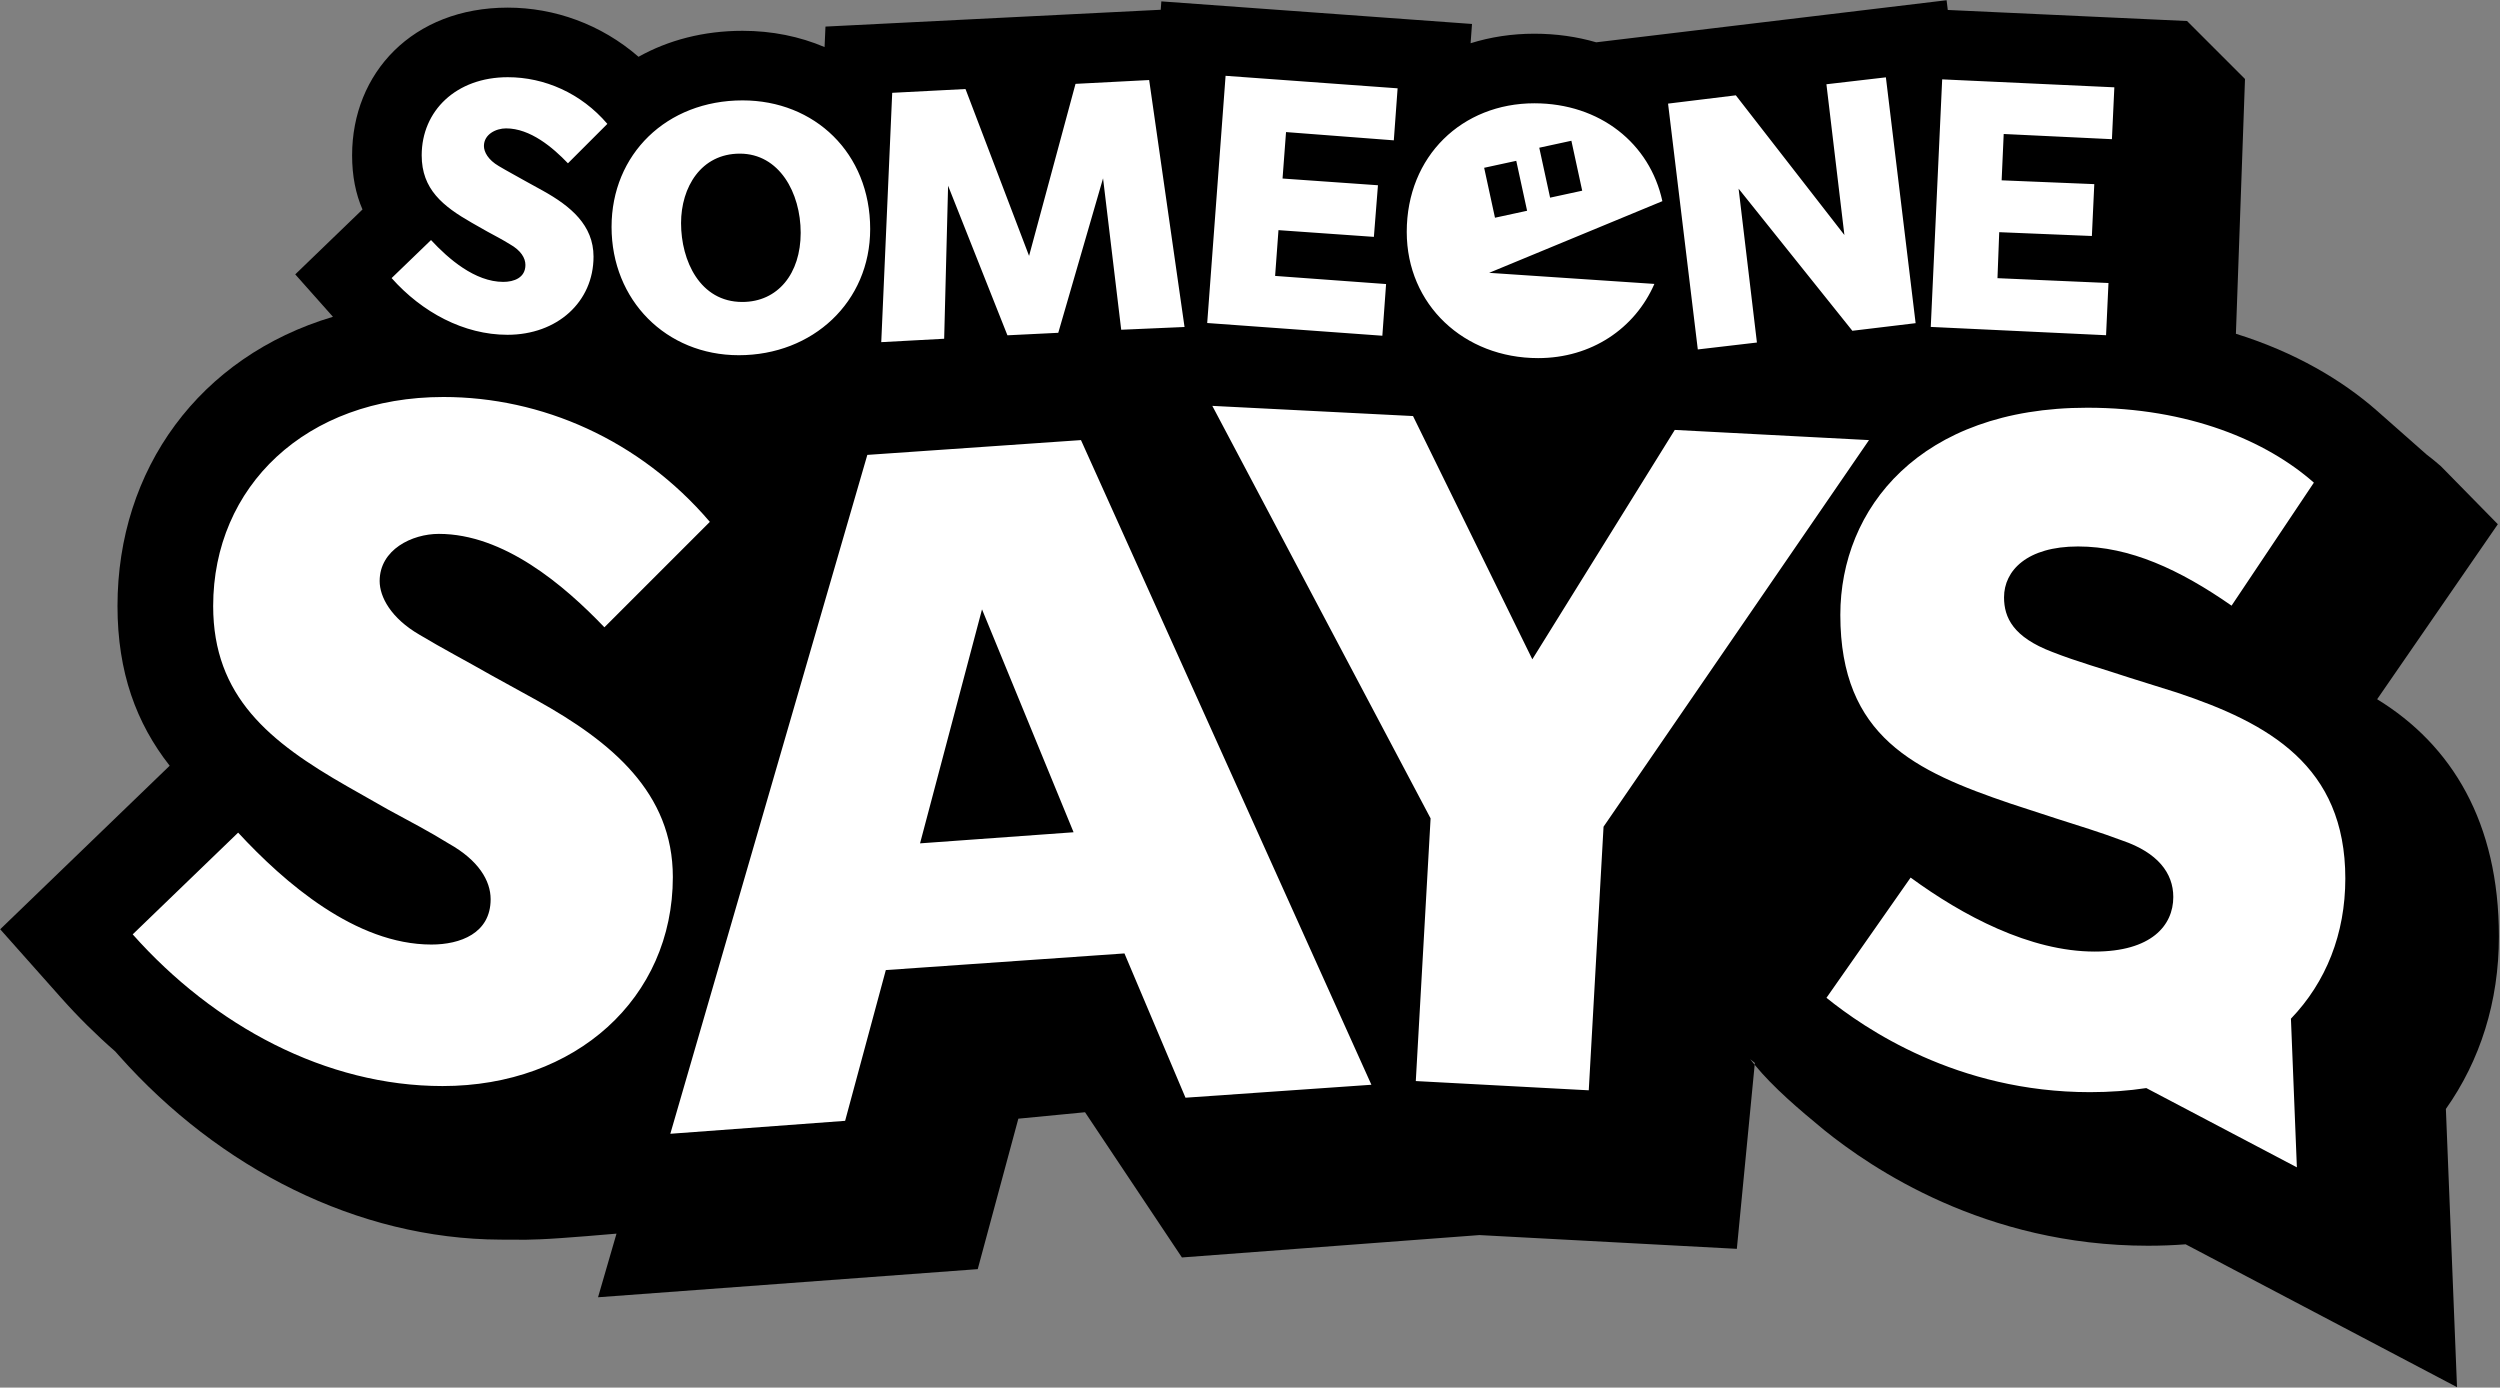 <?xml version="1.0" encoding="UTF-8" standalone="no"?>
<!DOCTYPE svg PUBLIC "-//W3C//DTD SVG 1.1//EN" "http://www.w3.org/Graphics/SVG/1.1/DTD/svg11.dtd">
<svg width="100%" height="100%" viewBox="0 0 863 479" version="1.1" xmlns="http://www.w3.org/2000/svg" xmlns:xlink="http://www.w3.org/1999/xlink" xml:space="preserve" xmlns:serif="http://www.serif.com/" style="fill-rule:evenodd;clip-rule:evenodd;stroke-linejoin:round;stroke-miterlimit:2;">
    <rect x="0" y="0" width="863" height="479" fill="#808080" stroke="none"/>
    <g id="Final" transform="matrix(1,0,0,1,-528.922,-300.727)">
        <g transform="matrix(0.684,0,0,0.684,383.793,133.103)">
            <path d="M270.311,775.677C260.722,767.32 251.609,758.294 243.057,748.673L212.275,714.043L297.811,631.509C280.991,610.082 271.475,584.362 271.475,550.898C271.475,481.913 312.757,425.045 380.204,404.939L361.176,383.533L395.118,350.782C391.694,342.899 389.877,333.923 389.877,323.451C389.877,281.909 420.447,248.912 468.43,248.912C491.937,248.912 515.498,257.271 534.431,273.723C549.426,265.336 567.238,260.613 586.937,260.613C601.806,260.613 615.793,263.488 628.318,268.82L628.773,258.482L797.968,249.99L798.282,245.758L955.067,257.156L954.358,266.883C964.393,263.739 975.194,262.075 986.505,262.075C997.582,262.075 1008.05,263.589 1017.75,266.416L1194.58,245.178L1195.18,250.094L1315.93,255.671L1345.18,284.924L1340.59,413.511C1370.32,422.754 1394.29,436.929 1411.87,452.436L1436.75,474.393C1439.32,476.348 1441.77,478.344 1444.07,480.376L1472.78,509.63L1411.87,597.955C1449.66,621.094 1473.32,660.238 1473.32,717.665C1473.32,750.72 1463.82,780.274 1446.56,804.729L1452.18,945.13L1315.22,873.041C1309.05,873.515 1302.72,873.76 1296.22,873.76C1213.74,873.76 1156.41,834.383 1132.92,815.481C1120.01,804.846 1107.35,794.127 1097.72,782.44L1097.81,781.508L1095.47,779.63C1096.2,780.573 1096.95,781.51 1097.72,782.44L1088.72,875.328L958.817,868.381L808.666,879.678L759.77,806.387L726.115,809.636L705.617,885.571L513.994,899.765L523.313,867.655C523.313,867.655 495.398,870.126 484.741,870.512C476.653,870.804 480.397,870.741 464.759,870.679C392.591,870.396 322.714,834.63 272.311,777.927L270.311,775.677Z"/>
        </g>
        <g transform="matrix(0.684,0,0,0.684,363.793,113.103)">
            <path d="M580.987,716.919C580.987,778.067 531.975,822.411 464.759,822.411C405.944,822.411 349.464,792.07 308.387,745.859L361.6,694.513C384.939,719.719 420.881,750.994 459.157,750.994C473.627,750.994 489.031,745.392 489.031,728.121C489.031,718.786 482.963,708.517 468.026,700.114C458.224,694.046 448.421,688.912 437.218,682.844L416.68,671.174C377.47,648.768 348.997,625.896 348.997,580.152C348.997,519.937 395.675,474.659 465.225,474.659C514.704,474.659 564.183,496.131 599.659,537.674L546.445,590.888C525.907,569.416 495.566,543.743 462.891,543.743C449.355,543.743 433.017,551.678 433.017,567.548C433.017,575.484 438.619,586.22 453.089,594.622C464.759,601.624 476.428,607.692 489.498,615.16L512.37,627.763C550.18,648.768 580.987,674.441 580.987,716.919ZM839.709,828.293L808.901,755.475L688.472,763.877L667.933,839.962L579.712,846.497L679.136,503.879L786.963,496.411L933.532,821.758L839.709,828.293ZM737.017,581.832L705.743,699.928L783.228,694.326L737.017,581.832ZM1086.64,491.276L1184.66,496.411L1050.69,691.525L1043.23,824.558L955.938,819.89L963.406,687.324L853.246,479.14L954.537,484.274L1014.75,607.038L1086.64,491.276ZM1324.61,823.433C1315.64,824.788 1306.16,825.492 1296.22,825.492C1229.01,825.492 1182.33,793.284 1163.19,777.88L1205.67,717.198C1231.81,736.336 1265.88,754.541 1298.56,754.541C1327.03,754.541 1338.23,741.471 1338.23,727.001C1338.23,714.865 1330.3,704.595 1312.56,698.527C1301.36,694.326 1290.62,691.059 1278.95,687.324L1256.08,679.856C1208,663.519 1170.19,646.248 1170.19,584.632C1170.19,530.952 1210.33,480.073 1294.82,480.073C1346.17,480.073 1385.38,496.877 1409.18,517.883L1367.64,579.965C1341.5,561.76 1316.29,550.091 1290.15,550.091C1264.48,550.091 1252.81,562.227 1252.81,575.764C1252.81,586.033 1257.48,595.835 1277.08,603.304C1290.15,608.438 1302.29,611.706 1316.29,616.374L1340.1,623.842C1386.31,639.246 1425.05,660.718 1425.05,717.665C1425.05,745.598 1415.33,769.953 1397.6,788.415L1400.6,863.434L1324.61,823.433ZM540.958,403.831C540.958,426.69 522.636,443.267 497.509,443.267C475.523,443.267 454.409,431.925 439.054,414.65L458.946,395.456C467.671,404.878 481.107,416.569 495.415,416.569C500.824,416.569 506.583,414.475 506.583,408.019C506.583,404.529 504.314,400.69 498.73,397.55C495.066,395.281 491.402,393.362 487.214,391.093L479.536,386.731C464.879,378.355 454.235,369.805 454.235,352.705C454.235,330.195 471.684,313.269 497.683,313.269C516.18,313.269 534.676,321.296 547.938,336.826L528.045,356.718C520.368,348.691 509.025,339.094 496.811,339.094C491.751,339.094 485.643,342.061 485.643,347.993C485.643,350.96 487.737,354.973 493.147,358.114C497.509,360.731 501.871,363 506.757,365.792L515.307,370.503C529.441,378.355 540.958,387.952 540.958,403.831ZM680.578,389.881C680.578,426.7 651.612,453.572 614.271,453.572C577.627,453.572 550.057,425.827 550.057,388.834C550.057,352.191 577.802,324.97 616.19,324.97C652.485,324.97 680.578,351.493 680.578,389.881ZM616.016,426.7C633.988,426.7 645.505,412.391 645.505,391.801C645.505,371.56 634.686,351.842 614.794,351.842C595.251,351.842 585.13,368.768 585.13,386.915C585.13,405.935 594.727,426.7 616.016,426.7ZM775.498,442.264L749.84,443.524L719.898,368.04L717.917,445.261L686.167,446.979L691.696,321.146L728.689,319.235L760.766,403.444L784.205,316.627L821.372,314.698L839.226,439.33L807.266,440.719L798.103,364.305L775.498,442.264ZM940.94,417.658L939.057,443.739L850.668,437.32L859.944,312.564L946.757,318.875L944.843,345.128L890.449,340.959L888.689,364.403L936.84,367.796L934.786,393.846L886.635,390.453L884.938,413.553L940.94,417.658ZM1076.35,417.59C1066.53,440.124 1044.54,455.034 1017.68,455.034C980.336,455.034 951.37,428.162 951.37,391.344C951.37,352.956 979.464,326.433 1015.76,326.433C1048.89,326.433 1074.1,346.714 1080.38,375.83L992.944,411.998L1076.35,417.59ZM1034.46,345.342L1018.25,348.855L1023.72,374.058L1039.92,370.545L1034.46,345.342ZM1006.64,355.469L990.437,358.982L995.901,384.185L1012.11,380.672L1006.64,355.469ZM1208.19,437.401L1176.26,441.24L1118.85,369.523L1128.1,447.172L1098.26,450.662L1083.25,326.597L1117.45,322.41L1172.24,392.905L1163.17,316.826L1193.18,313.336L1208.19,437.401ZM1305.52,417.134L1304.3,443.482L1215.83,439.295L1221.59,314.357L1308.48,318.371L1307.26,344.545L1252.64,341.927L1251.6,365.309L1298.36,367.229L1297.14,393.403L1250.38,391.483L1249.5,414.691L1305.52,417.134Z" style="fill:white;"/>
        </g>
    </g>
</svg>
